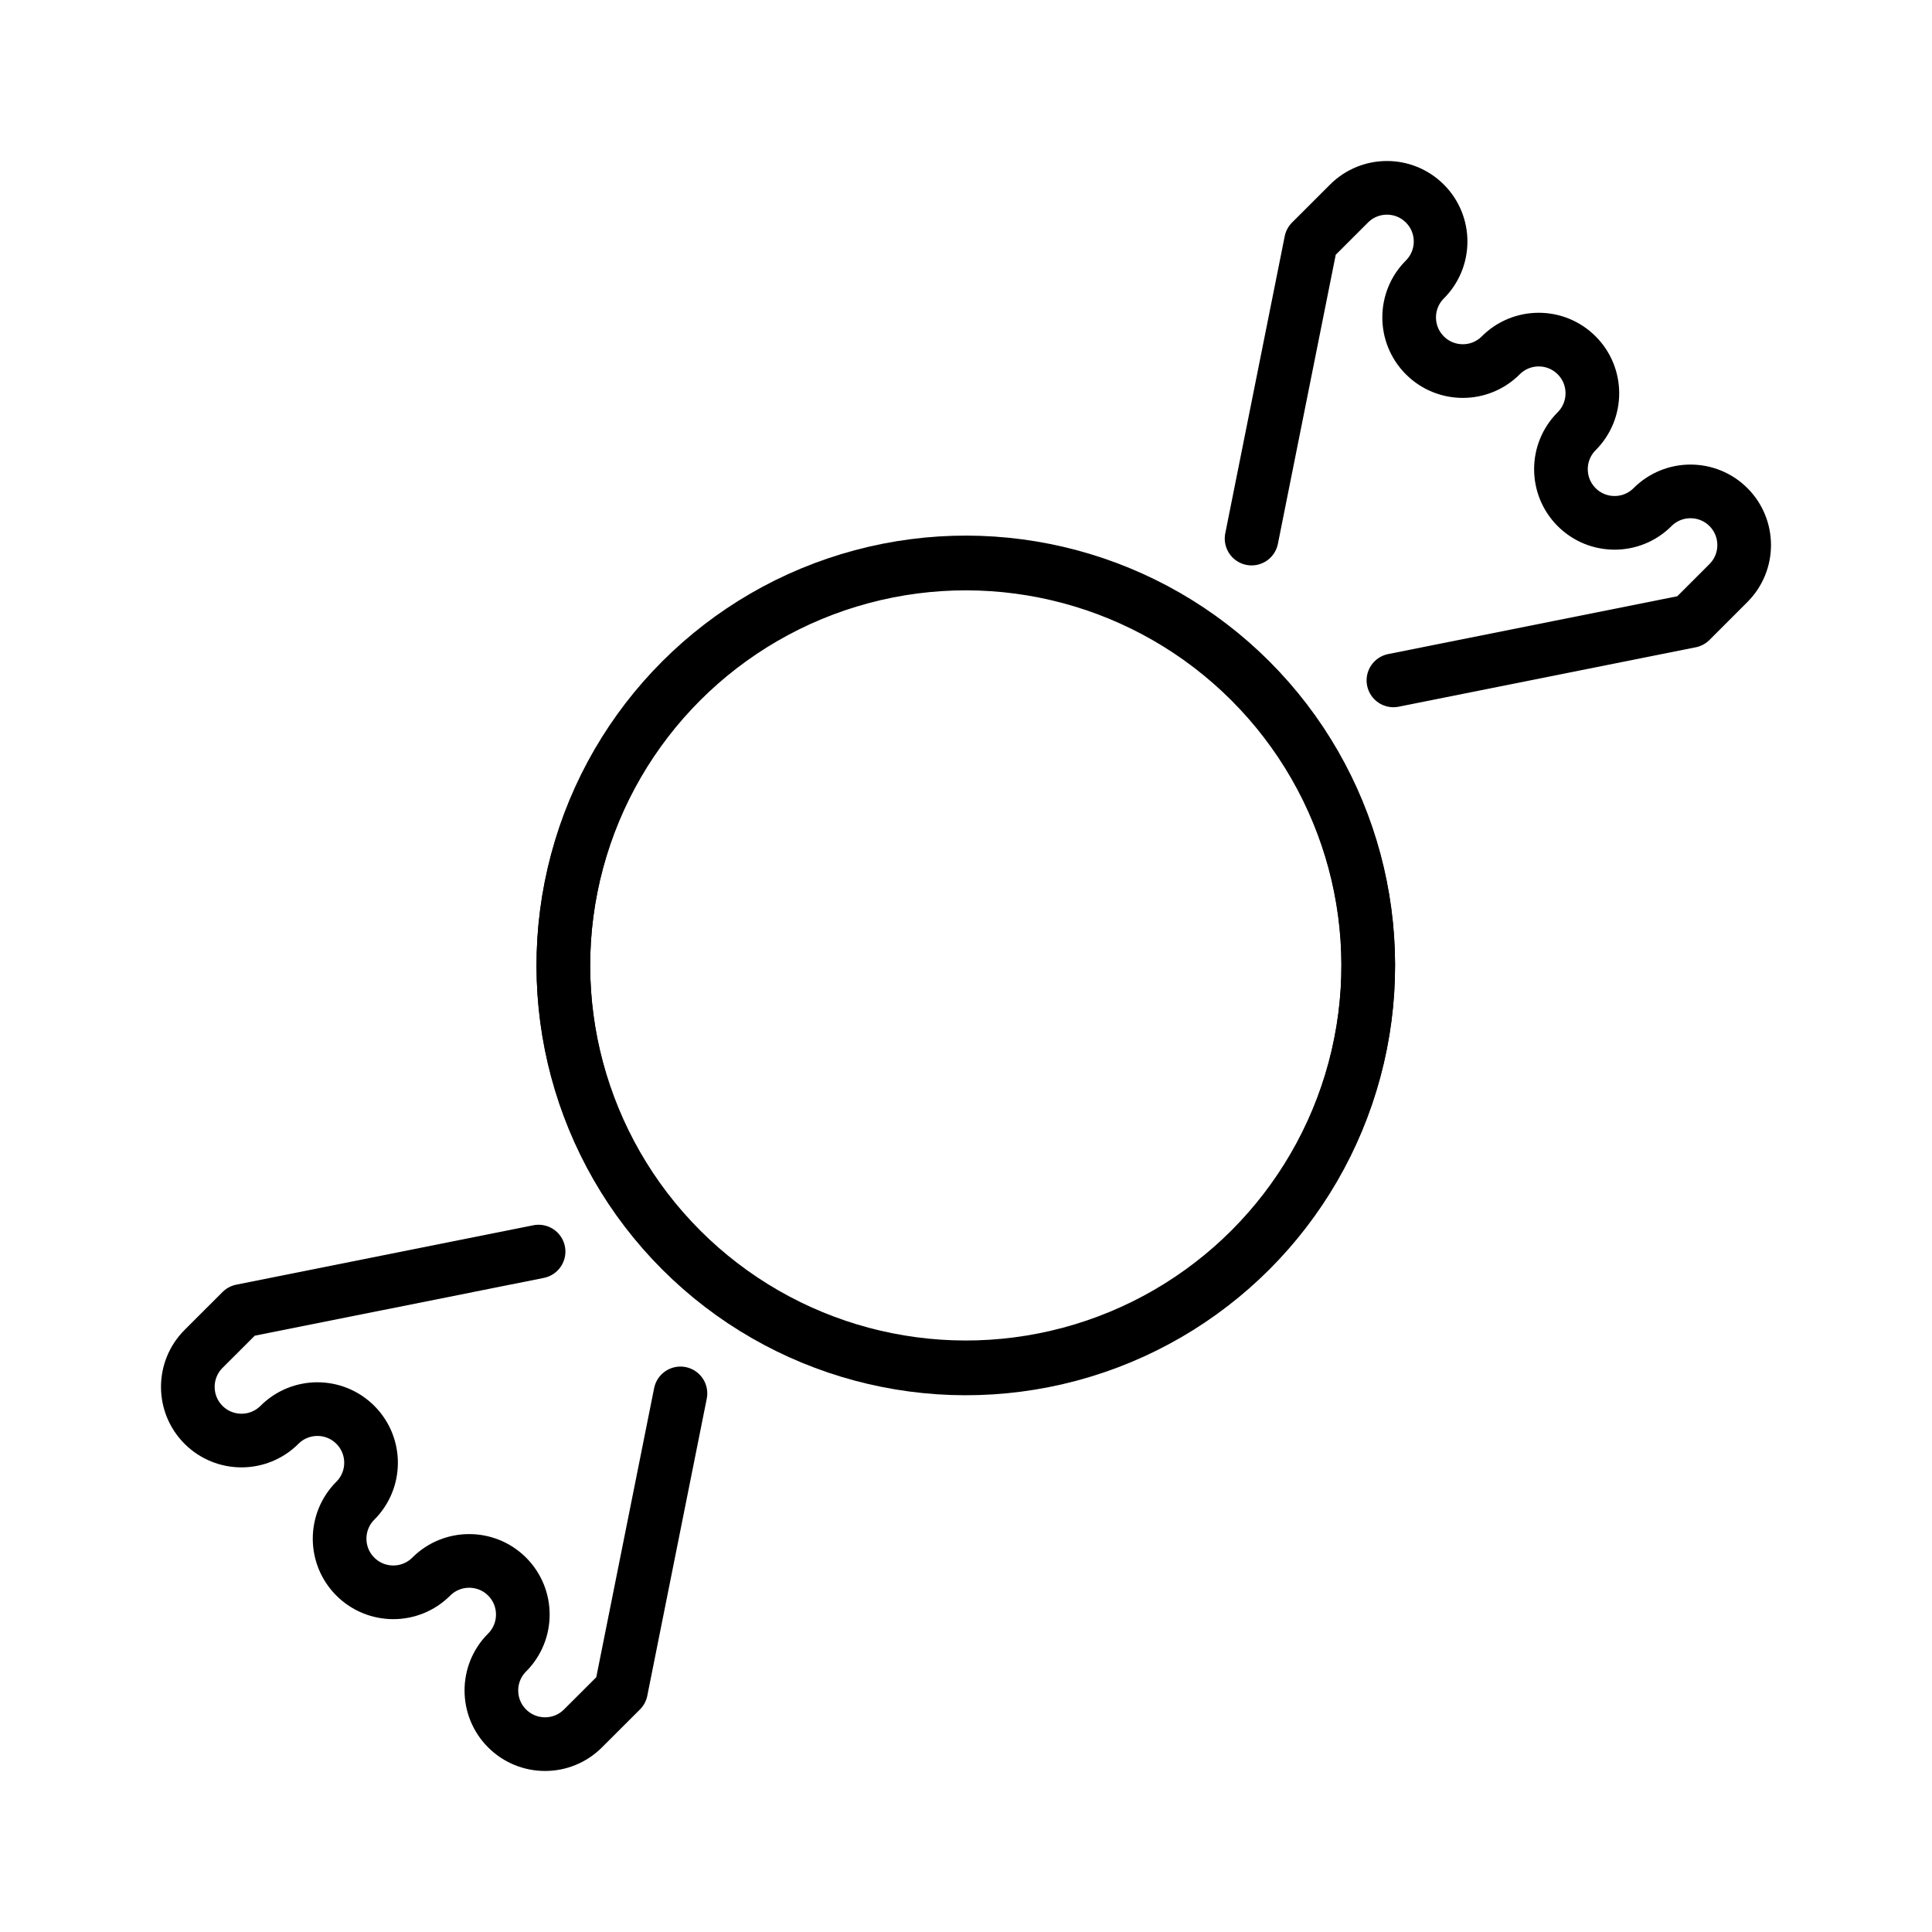 <svg id="emoji" xmlns="http://www.w3.org/2000/svg" viewBox="0 0 72 72">
  <g id="line">
    <ellipse transform="matrix(0.707 -0.707 0.707 0.707 -14.912 35.999)" fill="none" stroke="#000000" stroke-width="2" stroke-linecap="round" stroke-linejoin="round" stroke-miterlimit="10" cx="36" cy="36" rx="15" ry="15"></ellipse>
    <path fill="none" stroke="#000000" stroke-width="2" stroke-linecap="round" stroke-linejoin="round" stroke-miterlimit="10" d="
			M51.929,25.356L63,23.142l1.414-1.414c0.781-0.781,0.781-2.048,0.001-2.829c-0.781-0.781-2.049-0.781-2.83,0
			c-0.78,0.781-2.047,0.781-2.828,0c-0.78-0.781-0.78-2.047,0-2.828c0.781-0.781,0.781-2.048,0-2.829
			c-0.78-0.781-2.047-0.781-2.828,0.001c-0.781,0.781-2.047,0.781-2.828,0c-0.781-0.781-0.781-2.047,0-2.828
			c0.781-0.781,0.781-2.048,0-2.829c-0.781-0.781-2.047-0.781-2.828,0.001L48.858,9l-2.215,11.071"></path>
    <path fill="none" stroke="#000000" stroke-width="2" stroke-linecap="round" stroke-linejoin="round" stroke-miterlimit="10" d="
			M20.071,46.643L9,48.857l-1.415,1.414c-0.78,0.781-0.78,2.048,0,2.828c0.781,0.781,2.048,0.781,2.829,0.001
			c0.781-0.781,2.047-0.782,2.828-0.001c0.781,0.781,0.781,2.047,0,2.828c-0.781,0.781-0.781,2.049,0,2.828
			c0.781,0.781,2.047,0.781,2.828,0.002c0.781-0.781,2.048-0.781,2.828-0.002c0.781,0.781,0.781,2.049,0,2.83
			c-0.781,0.779-0.781,2.047,0,2.828c0.781,0.781,2.048,0.781,2.828,0L23.142,63l2.216-11.072"></path>
    <ellipse transform="matrix(0.707 -0.707 0.707 0.707 -14.882 35.989)" fill="none" stroke="#000000" stroke-width="2" stroke-linecap="round" stroke-linejoin="round" stroke-miterlimit="10" cx="36.001" cy="35.958" rx="15" ry="15"></ellipse>
  </g>
</svg>